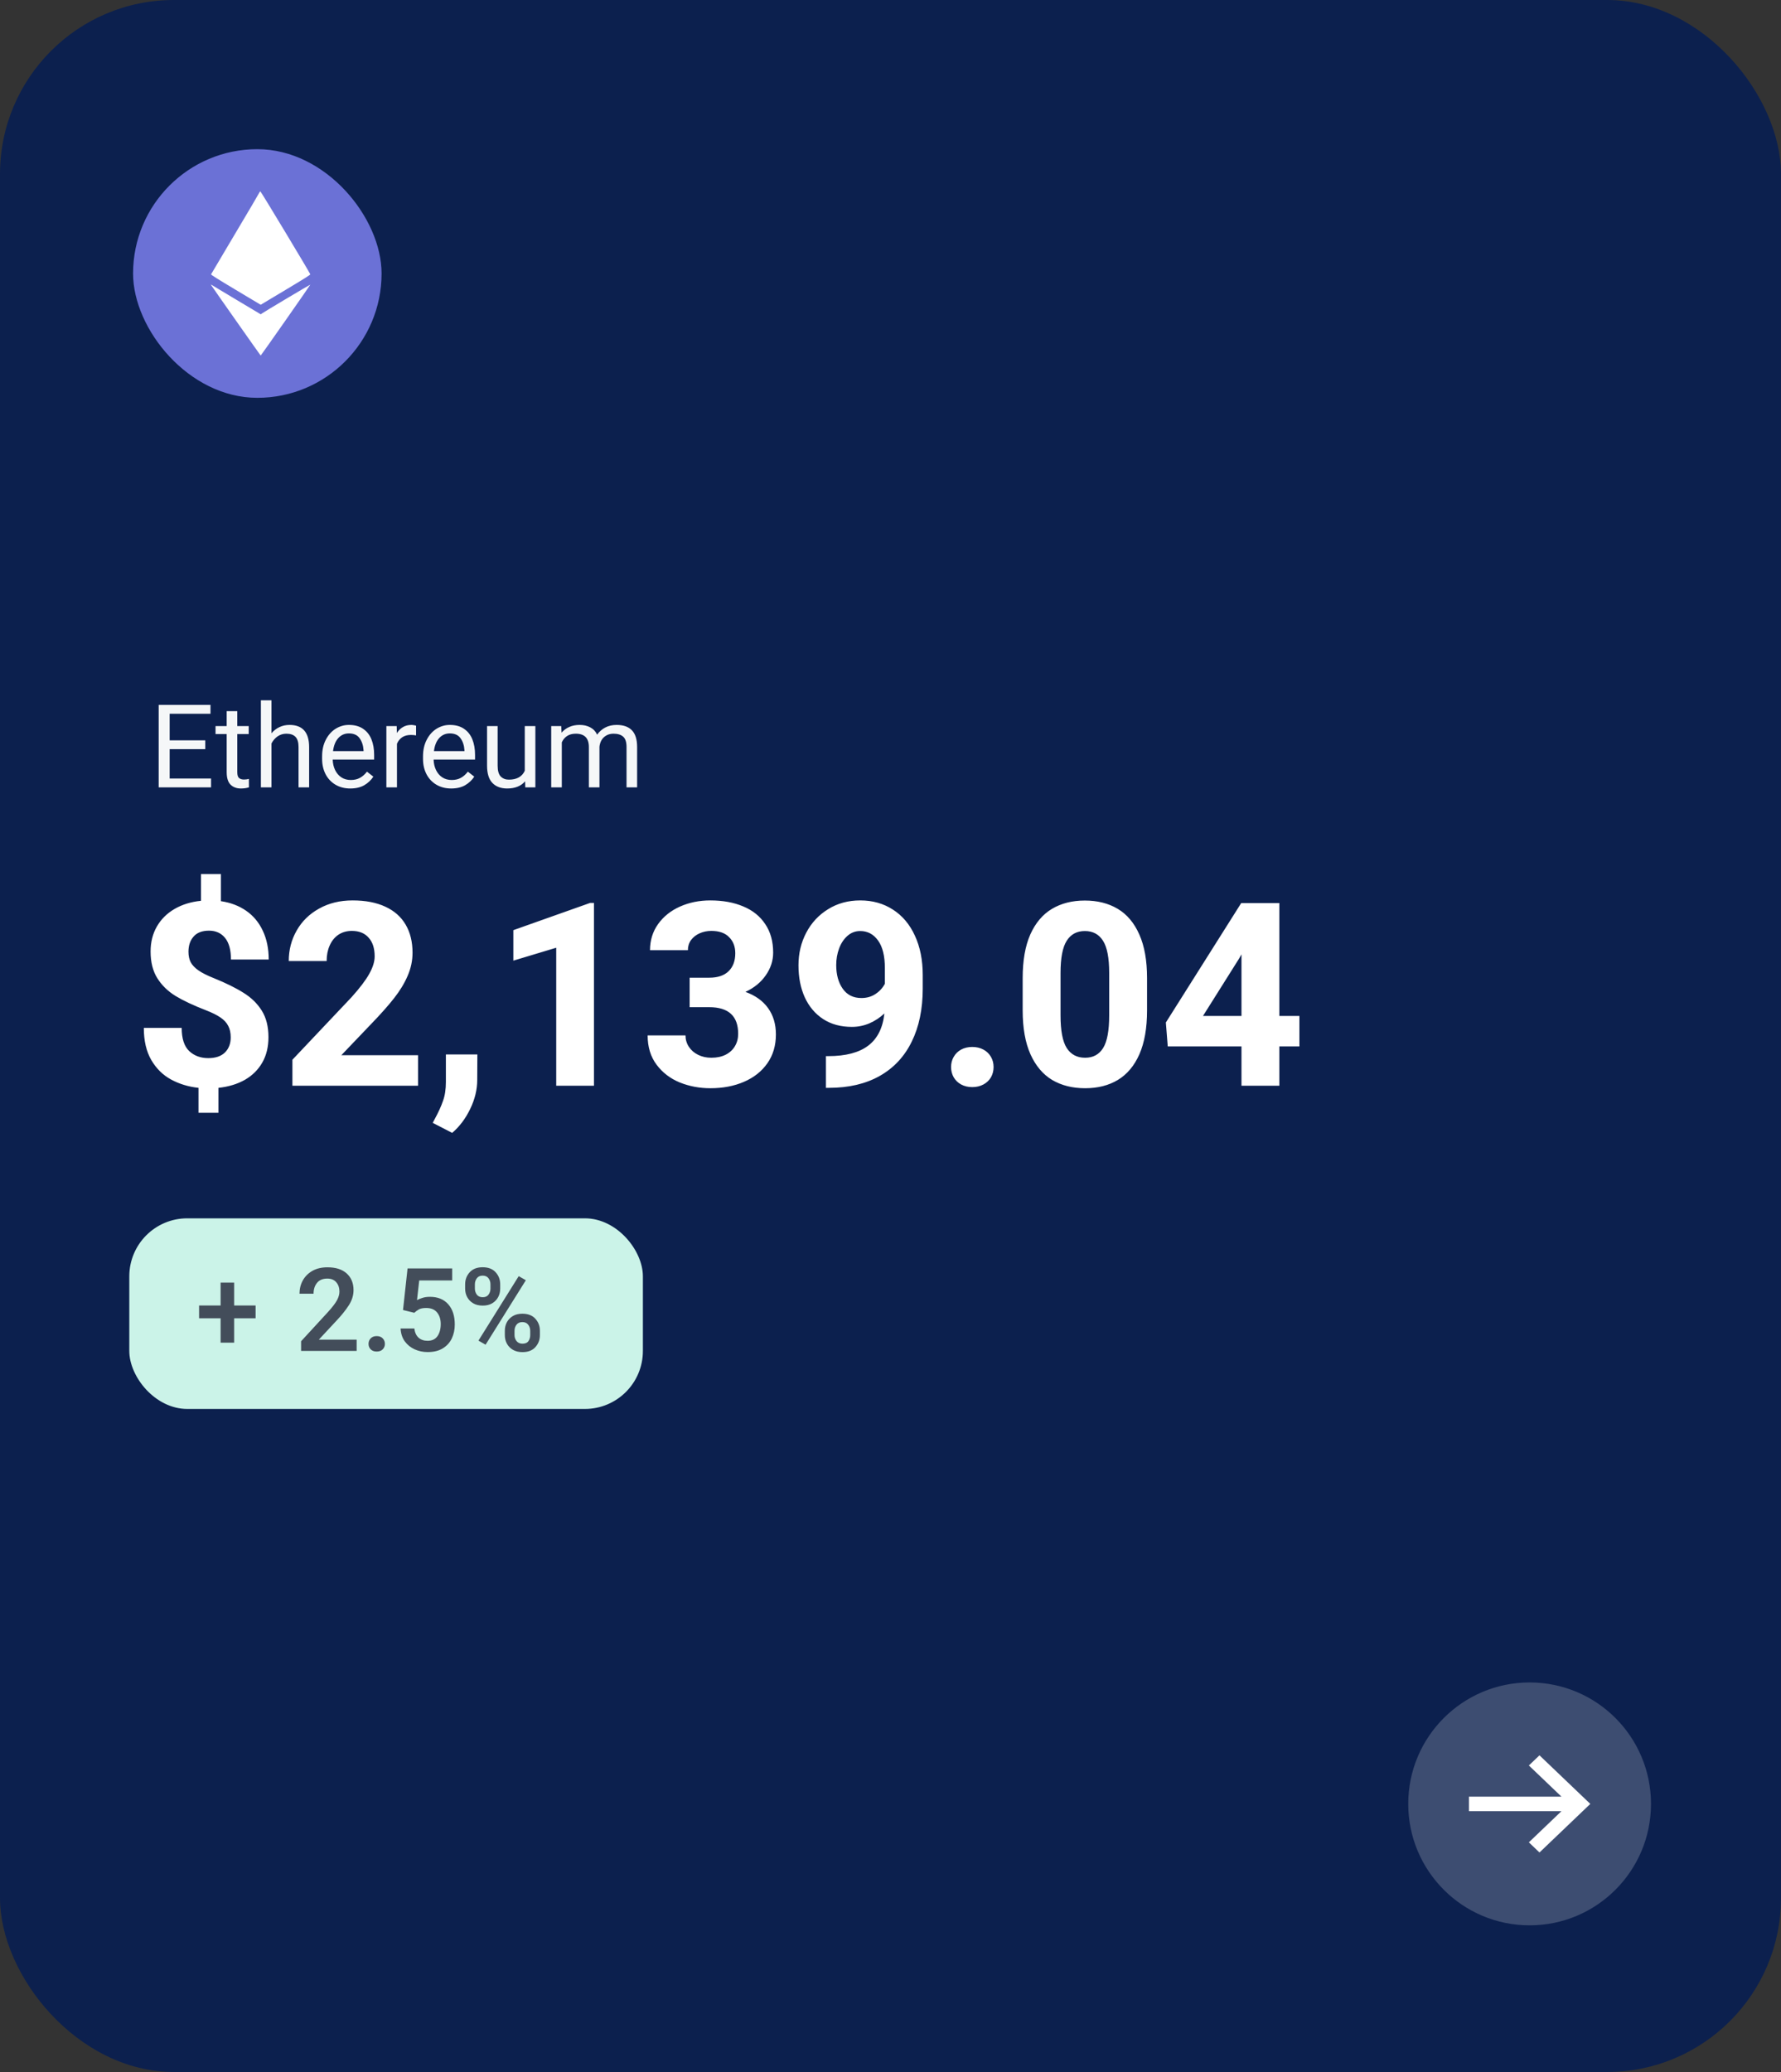<svg width="215" height="250" viewBox="0 0 215 250" fill="none" xmlns="http://www.w3.org/2000/svg">
<rect x="0" y="0" width="215" height="250" fill="#333333" stroke="none"/>
<rect width="215" height="250" rx="21" fill="#0C204E"/>
<rect x="15.609" y="147" width="62" height="23" rx="7" fill="#CBF3E8"/>
<path d="M28.265 162.002H26.631V159.062H24.033V157.518H26.631V154.756H28.265V157.518H30.855V159.062H28.265V162.002Z" fill="#434D5A"/>
<path d="M43.054 163H36.348V161.831L39.588 158.311C40.121 157.723 40.486 157.246 40.682 156.882C40.878 156.517 40.976 156.171 40.976 155.843C40.976 155.382 40.848 155.007 40.593 154.715C40.342 154.419 39.982 154.271 39.513 154.271C38.961 154.271 38.547 154.444 38.269 154.79C37.991 155.132 37.852 155.567 37.852 156.096H36.156C36.156 155.512 36.288 154.979 36.553 154.496C36.822 154.013 37.207 153.628 37.708 153.341C38.214 153.054 38.822 152.91 39.533 152.91C40.536 152.91 41.31 153.159 41.857 153.655C42.404 154.152 42.678 154.822 42.678 155.665C42.678 156.299 42.484 156.914 42.097 157.511C41.709 158.108 41.215 158.723 40.613 159.356L38.487 161.64H43.054V163ZM44.489 162.152C44.489 161.883 44.576 161.66 44.749 161.482C44.927 161.3 45.168 161.209 45.474 161.209C45.783 161.209 46.025 161.3 46.198 161.482C46.376 161.66 46.465 161.883 46.465 162.152C46.465 162.412 46.376 162.631 46.198 162.809C46.025 162.986 45.783 163.075 45.474 163.075C45.168 163.075 44.927 162.986 44.749 162.809C44.576 162.631 44.489 162.412 44.489 162.152ZM48.652 158.064L49.199 153.047H54.586V154.496H50.607L50.341 156.868C50.491 156.782 50.701 156.695 50.97 156.608C51.243 156.517 51.553 156.472 51.899 156.472C52.843 156.472 53.579 156.77 54.107 157.367C54.636 157.96 54.9 158.775 54.9 159.814C54.9 160.421 54.782 160.977 54.545 161.482C54.308 161.984 53.946 162.385 53.458 162.686C52.975 162.986 52.364 163.137 51.626 163.137C51.065 163.137 50.544 163.027 50.06 162.809C49.578 162.59 49.181 162.271 48.871 161.852C48.561 161.428 48.39 160.908 48.358 160.293H50.02C50.074 160.767 50.241 161.134 50.519 161.394C50.801 161.649 51.168 161.776 51.619 161.776C52.157 161.776 52.556 161.587 52.815 161.209C53.075 160.831 53.205 160.345 53.205 159.753C53.205 159.188 53.059 158.725 52.768 158.365C52.476 158.001 52.038 157.818 51.455 157.818C51.068 157.818 50.772 157.875 50.566 157.989C50.366 158.103 50.181 158.24 50.013 158.399L48.652 158.064ZM56.151 154.961C56.151 154.396 56.334 153.913 56.698 153.512C57.067 153.106 57.589 152.903 58.264 152.903C58.947 152.903 59.471 153.106 59.836 153.512C60.2 153.913 60.383 154.396 60.383 154.961V155.487C60.383 155.856 60.301 156.196 60.137 156.506C59.973 156.816 59.733 157.064 59.419 157.251C59.109 157.438 58.728 157.531 58.277 157.531C57.822 157.531 57.437 157.438 57.122 157.251C56.808 157.064 56.566 156.816 56.398 156.506C56.233 156.196 56.151 155.856 56.151 155.487V154.961ZM57.327 155.487C57.327 155.752 57.405 155.991 57.56 156.205C57.715 156.415 57.954 156.52 58.277 156.52C58.592 156.52 58.824 156.415 58.975 156.205C59.13 155.995 59.207 155.756 59.207 155.487V154.961C59.207 154.688 59.13 154.446 58.975 154.236C58.82 154.022 58.583 153.915 58.264 153.915C57.949 153.915 57.715 154.022 57.56 154.236C57.405 154.446 57.327 154.688 57.327 154.961V155.487ZM58.619 162.248L57.758 161.756L62.618 153.977L63.48 154.469L58.619 162.248ZM60.943 160.56C60.943 160.186 61.025 159.844 61.19 159.534C61.358 159.224 61.6 158.976 61.914 158.789C62.228 158.602 62.609 158.509 63.056 158.509C63.739 158.509 64.263 158.712 64.628 159.117C64.993 159.518 65.175 159.999 65.175 160.56V161.093C65.175 161.653 64.993 162.136 64.628 162.542C64.268 162.943 63.748 163.144 63.069 163.144C62.618 163.144 62.233 163.05 61.914 162.863C61.6 162.676 61.358 162.428 61.19 162.118C61.025 161.808 60.943 161.466 60.943 161.093V160.56ZM62.112 161.093C62.112 161.362 62.194 161.601 62.358 161.811C62.527 162.02 62.764 162.125 63.069 162.125C63.411 162.125 63.653 162.02 63.794 161.811C63.935 161.601 64.006 161.362 64.006 161.093V160.56C64.006 160.291 63.926 160.051 63.767 159.842C63.612 159.628 63.375 159.521 63.056 159.521C62.741 159.521 62.504 159.628 62.345 159.842C62.19 160.051 62.112 160.291 62.112 160.56V161.093Z" fill="#434D5A"/>
<path d="M25.794 118.013C27.287 118.618 28.493 119.214 29.411 119.799C30.34 120.374 31.071 121.09 31.606 121.948C32.141 122.806 32.408 123.871 32.408 125.142C32.408 126.313 32.161 127.332 31.666 128.2C31.172 129.068 30.471 129.764 29.562 130.289C28.654 130.803 27.59 131.126 26.369 131.257V134.27H23.962V131.257C22.751 131.126 21.651 130.793 20.662 130.258C19.673 129.723 18.876 128.941 18.27 127.912C17.665 126.873 17.362 125.576 17.362 124.022H21.934C21.934 125.314 22.236 126.247 22.842 126.822C23.447 127.387 24.214 127.67 25.143 127.67C26.02 127.67 26.692 127.443 27.156 126.989C27.62 126.525 27.852 125.919 27.852 125.172C27.852 124.617 27.751 124.153 27.549 123.78C27.358 123.396 27.045 123.058 26.611 122.766C26.187 122.473 25.597 122.18 24.84 121.888C23.326 121.302 22.105 120.727 21.177 120.162C20.248 119.587 19.517 118.87 18.982 118.013C18.447 117.155 18.18 116.085 18.18 114.804C18.18 113.674 18.432 112.669 18.936 111.792C19.441 110.914 20.152 110.207 21.071 109.672C21.989 109.138 23.054 108.81 24.265 108.688V105.464H26.671V108.734C27.842 108.905 28.861 109.294 29.729 109.899C30.597 110.505 31.263 111.307 31.727 112.306C32.201 113.305 32.438 114.461 32.438 115.772H27.882C27.882 114.622 27.645 113.754 27.171 113.169C26.697 112.584 26.051 112.291 25.233 112.291C24.406 112.291 23.785 112.528 23.372 113.002C22.958 113.467 22.751 114.077 22.751 114.834C22.751 115.328 22.842 115.752 23.023 116.105C23.215 116.459 23.528 116.787 23.962 117.089C24.396 117.392 25.006 117.7 25.794 118.013ZM35.299 131V127.867L42.429 120.329C43.438 119.208 44.154 118.265 44.578 117.498C45.012 116.721 45.229 116.02 45.229 115.394C45.229 114.425 44.987 113.674 44.502 113.139C44.028 112.594 43.352 112.321 42.474 112.321C41.849 112.321 41.303 112.478 40.839 112.791C40.385 113.103 40.037 113.537 39.795 114.092C39.553 114.637 39.432 115.258 39.432 115.954H34.86C34.86 114.612 35.178 113.386 35.814 112.276C36.45 111.156 37.353 110.273 38.523 109.627C39.694 108.971 41.041 108.643 42.565 108.643C44.119 108.643 45.436 108.895 46.516 109.4C47.595 109.894 48.413 110.616 48.968 111.564C49.523 112.503 49.8 113.633 49.8 114.955C49.8 115.914 49.603 116.842 49.21 117.74C48.827 118.638 48.282 119.536 47.575 120.435C46.879 121.323 45.966 122.352 44.835 123.522L41.203 127.322H50.466V131H35.299ZM57.611 130.304C57.611 131.464 57.328 132.63 56.763 133.8C56.198 134.971 55.471 135.935 54.584 136.691L52.237 135.48L52.51 134.966C52.934 134.189 53.257 133.477 53.478 132.832C53.711 132.196 53.827 131.434 53.827 130.546V127.231H57.626L57.611 130.304ZM67.147 131V114.35L61.97 115.909V112.23L71.234 108.946H71.703V131H67.147ZM89.988 119.678C91.189 120.112 92.102 120.768 92.728 121.646C93.354 122.523 93.666 123.578 93.666 124.809C93.666 126.151 93.323 127.312 92.637 128.291C91.951 129.269 91.007 130.016 89.807 130.531C88.616 131.045 87.264 131.303 85.75 131.303C84.448 131.303 83.217 131.071 82.057 130.606C80.906 130.132 79.973 129.416 79.256 128.457C78.54 127.498 78.182 126.323 78.182 124.93H82.753C82.753 125.435 82.889 125.894 83.162 126.308C83.434 126.721 83.808 127.044 84.282 127.276C84.756 127.508 85.286 127.625 85.871 127.625C86.537 127.625 87.112 127.503 87.597 127.261C88.091 127.009 88.465 126.666 88.717 126.232C88.979 125.798 89.11 125.299 89.11 124.733C89.11 122.594 87.945 121.524 85.614 121.524H83.252V119.118V117.967H85.614C86.643 117.967 87.425 117.705 87.96 117.18C88.495 116.655 88.762 115.934 88.762 115.016C88.762 114.218 88.515 113.573 88.02 113.078C87.536 112.574 86.82 112.321 85.871 112.321C85.367 112.321 84.897 112.417 84.463 112.609C84.029 112.801 83.681 113.073 83.419 113.426C83.167 113.779 83.04 114.188 83.04 114.652H78.469C78.469 113.462 78.792 112.412 79.438 111.504C80.094 110.586 80.977 109.879 82.087 109.385C83.197 108.89 84.418 108.643 85.75 108.643C87.264 108.643 88.591 108.885 89.731 109.37C90.871 109.844 91.754 110.555 92.38 111.504C93.016 112.442 93.334 113.588 93.334 114.94C93.334 115.919 93.036 116.832 92.44 117.68C91.855 118.527 91.038 119.193 89.988 119.678ZM103.854 108.643C105.337 108.643 106.649 109.011 107.789 109.748C108.929 110.475 109.812 111.519 110.438 112.881C111.074 114.244 111.392 115.833 111.392 117.649V119.269C111.392 121.751 110.948 123.891 110.06 125.687C109.182 127.483 107.895 128.861 106.2 129.819C104.504 130.778 102.456 131.257 100.054 131.257H99.706V127.428H99.994C102.103 127.428 103.712 127.004 104.822 126.156C105.932 125.309 106.578 124.017 106.76 122.281C106.225 122.786 105.619 123.184 104.943 123.477C104.277 123.76 103.576 123.901 102.839 123.901C101.497 123.901 100.342 123.588 99.373 122.962C98.404 122.327 97.663 121.449 97.148 120.329C96.643 119.208 96.391 117.922 96.391 116.469C96.391 115.036 96.704 113.724 97.33 112.533C97.955 111.342 98.833 110.399 99.963 109.703C101.094 108.996 102.39 108.643 103.854 108.643ZM103.99 120.419C104.636 120.419 105.201 120.258 105.685 119.935C106.18 119.612 106.558 119.198 106.82 118.694V116.802C106.82 115.349 106.548 114.244 106.003 113.487C105.458 112.72 104.736 112.336 103.838 112.336C103.253 112.336 102.738 112.533 102.294 112.927C101.861 113.31 101.528 113.815 101.295 114.44C101.063 115.066 100.947 115.732 100.947 116.438C100.947 117.599 101.21 118.553 101.734 119.299C102.259 120.046 103.011 120.419 103.99 120.419ZM117.371 126.323C117.875 126.323 118.324 126.429 118.718 126.641C119.111 126.853 119.414 127.145 119.626 127.519C119.838 127.882 119.944 128.291 119.944 128.745C119.944 129.199 119.838 129.612 119.626 129.986C119.414 130.349 119.111 130.637 118.718 130.849C118.324 131.061 117.875 131.167 117.371 131.167C116.866 131.167 116.417 131.061 116.023 130.849C115.64 130.637 115.342 130.349 115.13 129.986C114.918 129.612 114.812 129.199 114.812 128.745C114.812 128.291 114.918 127.882 115.13 127.519C115.342 127.145 115.64 126.853 116.023 126.641C116.417 126.429 116.866 126.323 117.371 126.323ZM138.471 121.918C138.471 124.037 138.163 125.798 137.548 127.201C136.932 128.593 136.064 129.628 134.944 130.304C133.834 130.97 132.517 131.303 130.994 131.303C129.47 131.303 128.143 130.97 127.013 130.304C125.893 129.628 125.02 128.593 124.394 127.201C123.768 125.798 123.456 124.037 123.456 121.918V118.013C123.456 115.894 123.763 114.138 124.379 112.745C125.005 111.353 125.877 110.323 126.998 109.657C128.118 108.991 129.44 108.658 130.963 108.658C132.487 108.658 133.809 108.991 134.929 109.657C136.049 110.323 136.917 111.353 137.533 112.745C138.158 114.138 138.471 115.894 138.471 118.013V121.918ZM133.9 117.392C133.9 115.586 133.653 114.294 133.158 113.517C132.664 112.73 131.932 112.336 130.963 112.336C129.995 112.336 129.263 112.73 128.769 113.517C128.274 114.294 128.027 115.586 128.027 117.392V122.523C128.027 124.35 128.274 125.657 128.769 126.444C129.273 127.231 130.015 127.625 130.994 127.625C131.962 127.625 132.689 127.231 133.173 126.444C133.658 125.657 133.9 124.35 133.9 122.523V117.392ZM156.862 126.262H154.44V131H149.869V126.262H140.969L140.742 123.371L149.839 108.961H153.457H154.44V122.584H156.862V126.262ZM149.869 122.584V115.152L149.566 115.682L145.222 122.584H149.869Z" fill="white"/>
<path d="M25.479 93.934V95H20.222H19.155V85.047H20.481H25.41V86.12H20.481V89.326H24.781V90.393H20.481V93.934H25.479ZM30.052 95C29.76 95.091 29.434 95.137 29.074 95.137C28.559 95.137 28.145 94.982 27.83 94.672C27.52 94.362 27.365 93.858 27.365 93.161V88.567H26.019V87.603H27.365V85.806H28.644V87.603H30.024V88.567H28.644V93.168C28.644 93.519 28.716 93.756 28.862 93.879C29.008 93.997 29.206 94.057 29.457 94.057C29.553 94.057 29.658 94.05 29.771 94.036C29.885 94.018 29.977 94 30.045 93.981L30.052 95ZM34.946 87.467C36.528 87.467 37.318 88.362 37.318 90.153V95H36.04V90.14C36.04 89.575 35.917 89.164 35.671 88.909C35.429 88.654 35.062 88.526 34.57 88.526C34.178 88.526 33.825 88.633 33.511 88.848C33.201 89.062 32.955 89.349 32.773 89.709V95H31.494V84.5H32.773V88.478C33.041 88.155 33.36 87.907 33.73 87.733C34.099 87.556 34.504 87.467 34.946 87.467ZM45.166 91.65H40.162C40.176 92.111 40.272 92.528 40.449 92.901C40.627 93.275 40.878 93.571 41.201 93.79C41.529 94.004 41.912 94.111 42.35 94.111C42.778 94.111 43.147 94.025 43.457 93.852C43.772 93.678 44.052 93.43 44.298 93.106L45.07 93.708C44.797 94.127 44.432 94.471 43.977 94.74C43.521 95.005 42.956 95.137 42.281 95.137C41.607 95.137 41.012 94.984 40.497 94.679C39.982 94.373 39.583 93.95 39.301 93.407C39.023 92.865 38.884 92.25 38.884 91.561V91.268C38.884 90.497 39.034 89.825 39.335 89.251C39.636 88.672 40.032 88.23 40.524 87.925C41.021 87.62 41.552 87.467 42.117 87.467C42.805 87.467 43.375 87.622 43.826 87.932C44.282 88.237 44.619 88.661 44.838 89.203C45.057 89.745 45.166 90.372 45.166 91.083V91.65ZM43.888 90.529C43.851 89.951 43.694 89.467 43.416 89.08C43.143 88.688 42.71 88.492 42.117 88.492C41.607 88.492 41.181 88.679 40.839 89.053C40.502 89.422 40.29 89.946 40.203 90.625H43.888V90.529ZM49.664 87.467C49.746 87.467 49.849 87.478 49.972 87.501C50.095 87.519 50.179 87.54 50.225 87.562V88.731C50.029 88.695 49.821 88.677 49.602 88.677C49.183 88.677 48.832 88.77 48.55 88.957C48.272 89.144 48.062 89.406 47.921 89.743V95H46.643V87.603H47.887L47.914 88.444C48.105 88.134 48.347 87.895 48.639 87.727C48.93 87.553 49.272 87.467 49.664 87.467ZM57.348 91.65H52.344C52.357 92.111 52.453 92.528 52.631 92.901C52.809 93.275 53.059 93.571 53.383 93.79C53.711 94.004 54.094 94.111 54.531 94.111C54.96 94.111 55.329 94.025 55.639 93.852C55.953 93.678 56.233 93.43 56.48 93.106L57.252 93.708C56.978 94.127 56.614 94.471 56.158 94.74C55.703 95.005 55.137 95.137 54.463 95.137C53.788 95.137 53.194 94.984 52.679 94.679C52.164 94.373 51.765 93.95 51.482 93.407C51.204 92.865 51.065 92.25 51.065 91.561V91.268C51.065 90.497 51.216 89.825 51.517 89.251C51.817 88.672 52.214 88.23 52.706 87.925C53.203 87.62 53.734 87.467 54.299 87.467C54.987 87.467 55.557 87.622 56.008 87.932C56.464 88.237 56.801 88.661 57.02 89.203C57.238 89.745 57.348 90.372 57.348 91.083V91.65ZM56.069 90.529C56.033 89.951 55.876 89.467 55.598 89.08C55.324 88.688 54.891 88.492 54.299 88.492C53.788 88.492 53.362 88.679 53.02 89.053C52.683 89.422 52.471 89.946 52.385 90.625H56.069V90.529ZM64.628 87.603V95H63.411L63.391 94.269C62.898 94.847 62.176 95.137 61.224 95.137C60.463 95.137 59.868 94.913 59.44 94.467C59.011 94.02 58.797 93.323 58.797 92.375V87.603H60.075V92.389C60.075 93.004 60.2 93.439 60.451 93.694C60.706 93.945 61.032 94.07 61.429 94.07C62.386 94.07 63.026 93.713 63.35 92.997V87.603H64.628ZM74.438 87.467C75.249 87.467 75.864 87.683 76.283 88.116C76.703 88.549 76.912 89.224 76.912 90.14V95H75.634V90.126C75.634 89.538 75.499 89.126 75.231 88.889C74.966 88.647 74.576 88.526 74.061 88.526C73.733 88.526 73.446 88.597 73.2 88.738C72.954 88.875 72.76 89.062 72.619 89.299C72.482 89.536 72.398 89.802 72.366 90.099V95H71.088V90.133C71.088 89.062 70.561 88.526 69.509 88.526C69.085 88.526 68.734 88.62 68.456 88.807C68.178 88.989 67.966 89.244 67.82 89.572V95H66.542V87.603H67.752L67.793 88.403C68.048 88.103 68.358 87.872 68.723 87.713C69.087 87.549 69.504 87.467 69.974 87.467C70.461 87.467 70.887 87.565 71.252 87.761C71.621 87.952 71.899 88.246 72.086 88.643C72.341 88.278 72.667 87.991 73.064 87.781C73.465 87.572 73.922 87.467 74.438 87.467Z" fill="#F5F7F8"/>
<circle cx="184.653" cy="217.653" r="14.653" transform="rotate(180 184.653 217.653)" fill="white" fill-opacity="0.2"/>
<path fill-rule="evenodd" clip-rule="evenodd" d="M185.844 211.793L184.562 213.018L188.5 216.78L177.327 216.78L177.327 218.529L188.5 218.529L184.562 222.291L185.844 223.516L191.98 217.655L185.844 211.793Z" fill="white"/>
<rect x="16.064" y="18" width="30" height="30" rx="15" fill="#6B71D6"/>
<path fill-rule="evenodd" clip-rule="evenodd" d="M31.277 23.291C31.234 23.397 29.918 25.63 28.353 28.253C26.788 30.877 25.495 33.058 25.479 33.1C25.459 33.155 26.309 33.69 28.46 34.974L31.47 36.772L34.479 34.973C36.641 33.681 37.48 33.153 37.459 33.098C37.35 32.812 31.499 23.1 31.435 23.1C31.392 23.1 31.321 23.186 31.277 23.291ZM25.486 34.393C25.602 34.593 31.445 42.901 31.47 42.9C31.51 42.899 37.483 34.368 37.46 34.345C37.439 34.323 31.855 37.646 31.622 37.82L31.479 37.926L28.588 36.201C26.998 35.253 25.639 34.438 25.567 34.392C25.448 34.314 25.441 34.314 25.486 34.393Z" fill="white"/>
</svg>
